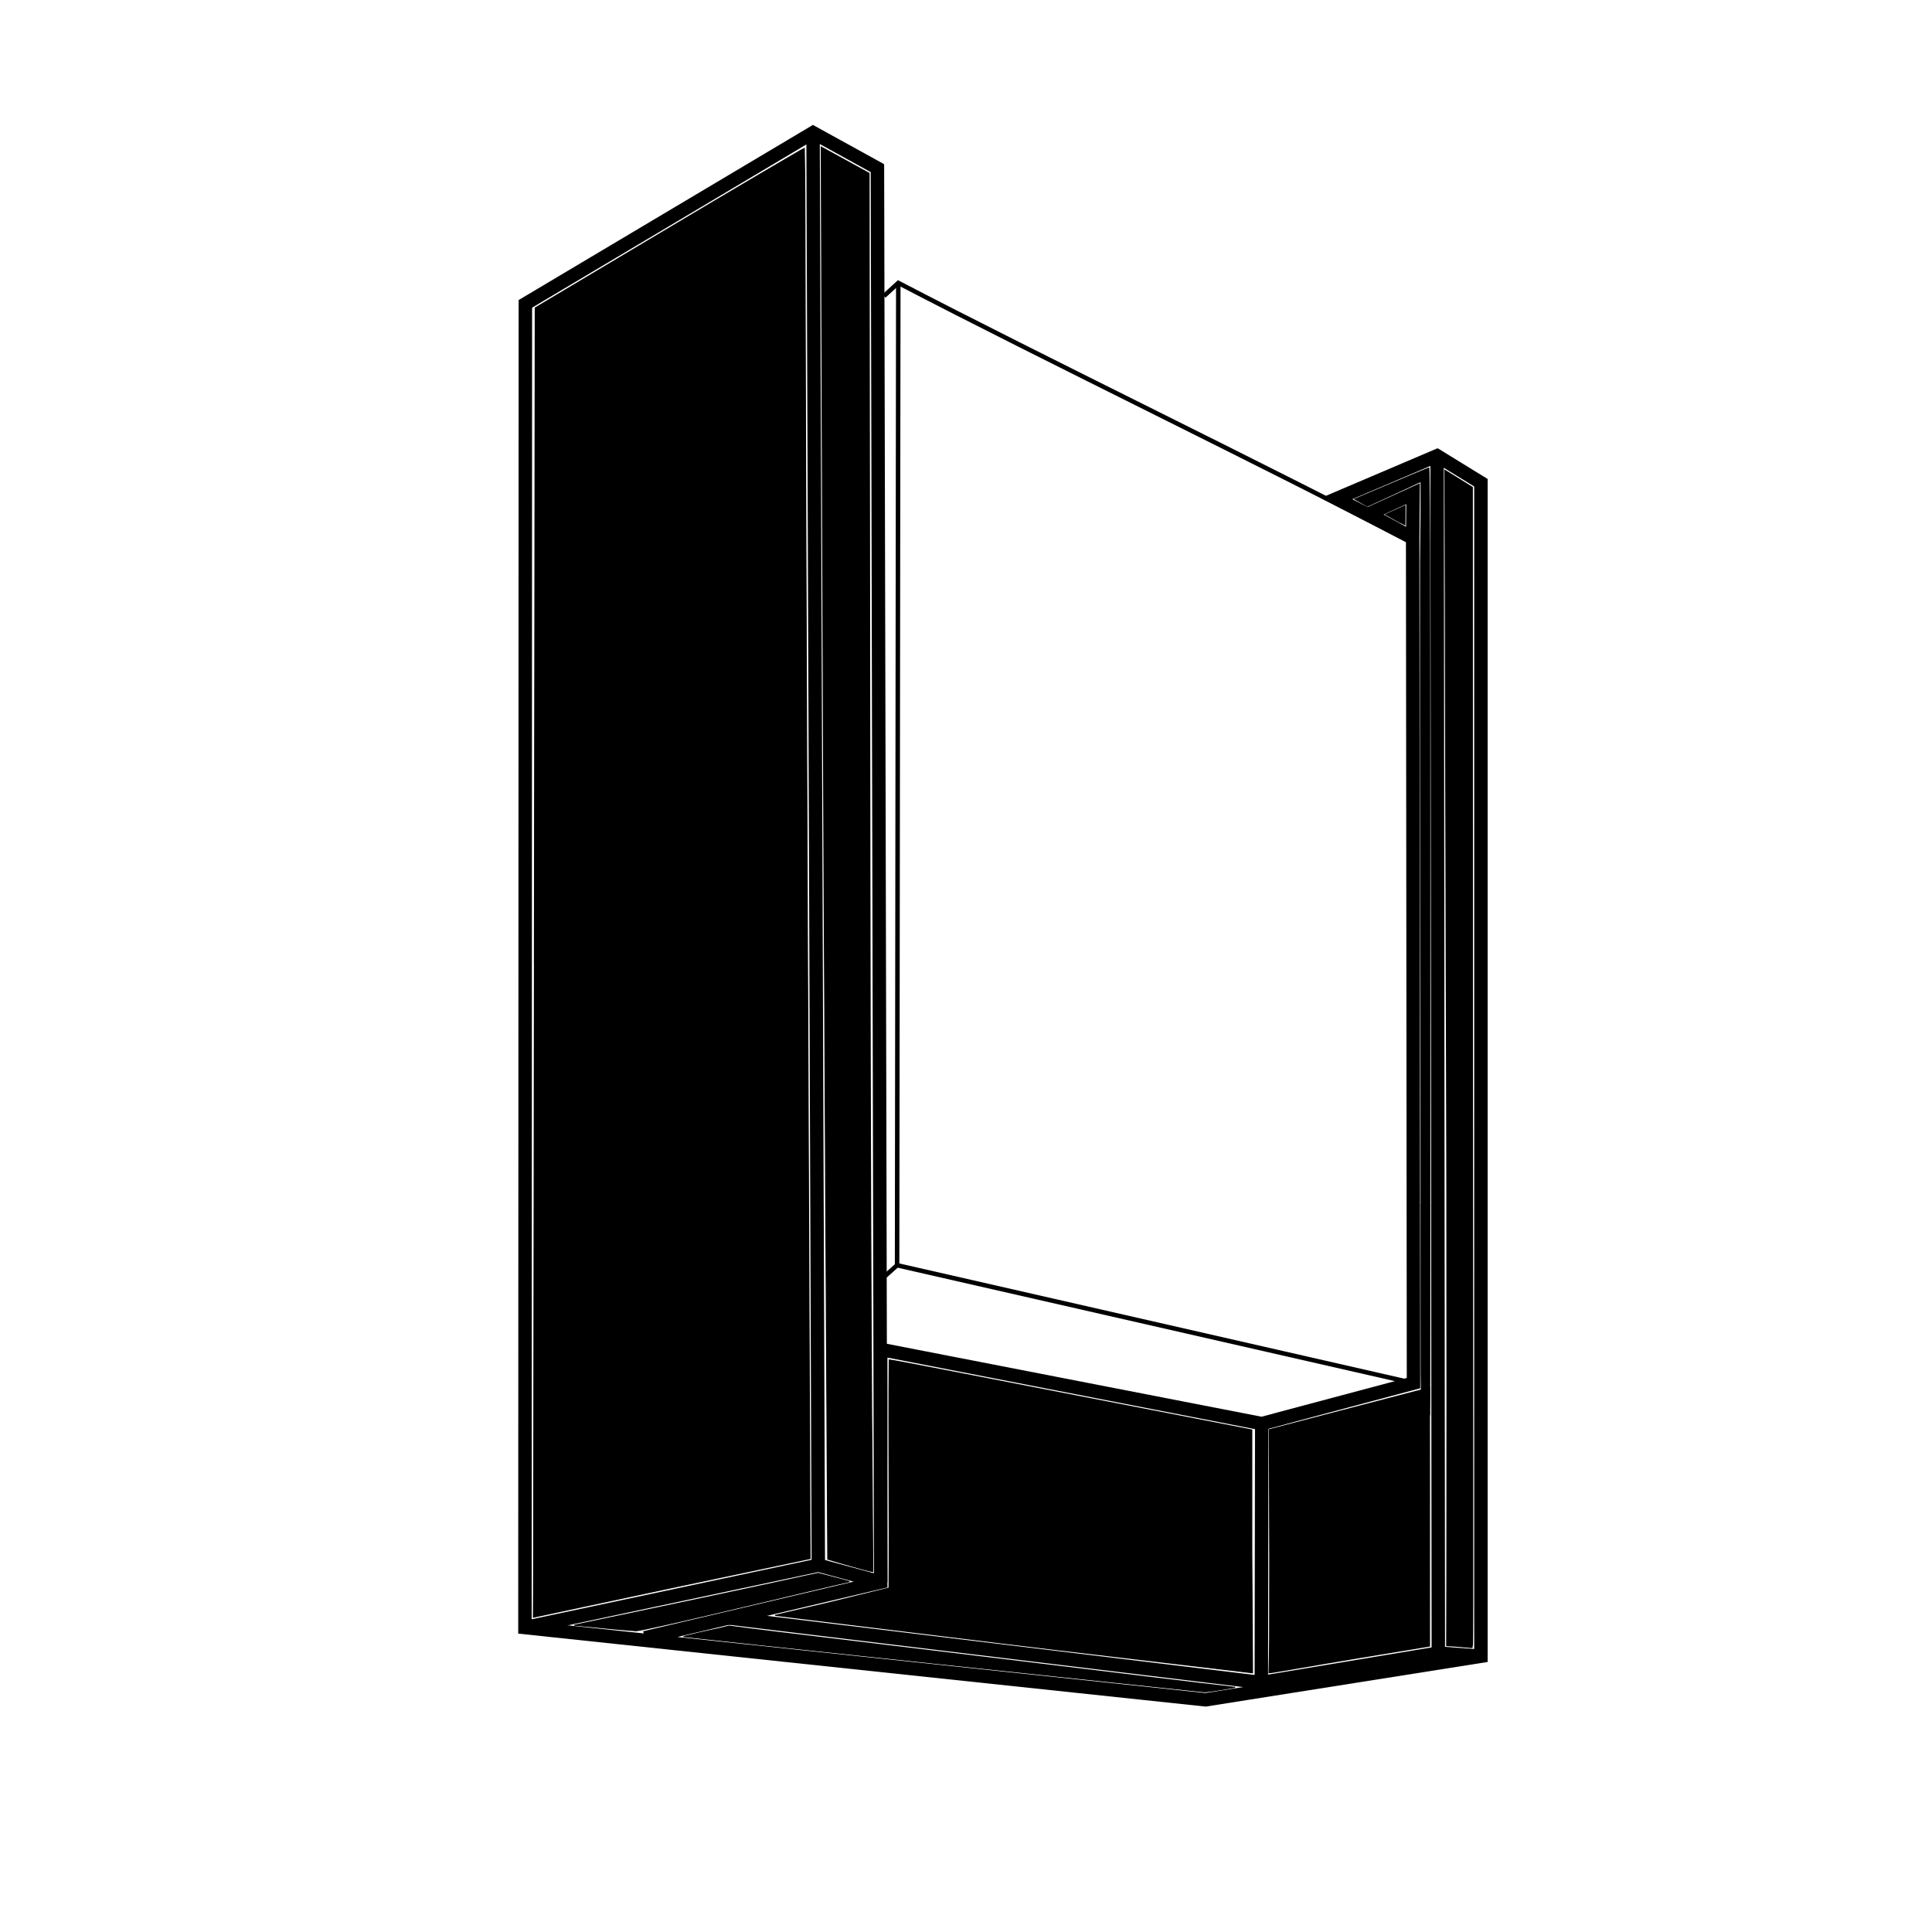 <?xml version="1.0" encoding="UTF-8" standalone="no"?>
<!-- Generator: Adobe Illustrator 19.2.1, SVG Export Plug-In . SVG Version: 6.00 Build 0)  -->

<svg
   xmlns:dc="http://purl.org/dc/elements/1.1/"
   xmlns:cc="http://creativecommons.org/ns#"
   xmlns:rdf="http://www.w3.org/1999/02/22-rdf-syntax-ns#"
   xmlns:svg="http://www.w3.org/2000/svg"
   xmlns="http://www.w3.org/2000/svg"
   xmlns:sodipodi="http://sodipodi.sourceforge.net/DTD/sodipodi-0.dtd"
   xmlns:inkscape="http://www.inkscape.org/namespaces/inkscape"
   version="1.2"
   id="Layer_1"
   x="0px"
   y="0px"
   viewBox="0 0 50.3 50.3"
   xml:space="preserve"
   sodipodi:docname="icon.svg"
   inkscape:version="0.92.4 (5da689c313, 2019-01-14)"><defs
   id="defs17" /><sodipodi:namedview
   pagecolor="#ffffff"
   bordercolor="#666666"
   borderopacity="1"
   objecttolerance="10"
   gridtolerance="10"
   guidetolerance="10"
   inkscape:pageopacity="0"
   inkscape:pageshadow="2"
   inkscape:window-width="1680"
   inkscape:window-height="987"
   id="namedview15"
   showgrid="false"
   inkscape:zoom="16.000001"
   inkscape:cx="19.003553"
   inkscape:cy="23.370822"
   inkscape:window-x="-8"
   inkscape:window-y="-8"
   inkscape:window-maximized="1"
   inkscape:current-layer="Layer_1" />






<path
   style="fill:none;stroke:#000000;stroke-width:0.35;stroke-linecap:butt;stroke-linejoin:miter;stroke-miterlimit:4;stroke-dasharray:none;stroke-opacity:1"
   d="m 13.678,7.806 -0.011,34.568 17.72,1.881 7.169,-1.135 v -30.552 l -1.141,-0.702 -2.617,1.115 1.981,1.025 0.011,-1.152 -1.158,0.527 1.147,0.626 0.022,22.003 -3.951,1.054 -9.92,-1.931 v 6.058 l -6.145,1.449"
   id="path837"
   inkscape:connector-curvature="0"
   sodipodi:nodetypes="cccccccccccccccc" /><path
   style="fill:none;stroke:#000000;stroke-width:0.35;stroke-linecap:butt;stroke-linejoin:miter;stroke-miterlimit:4;stroke-dasharray:none;stroke-opacity:1"
   d="M 22.926,4.423 21.168,3.454 13.596,7.96"
   id="path839"
   inkscape:connector-curvature="0"
   sodipodi:nodetypes="ccc" /><path
   style="fill:none;stroke:#000000;stroke-width:0.35;stroke-linecap:butt;stroke-linejoin:miter;stroke-miterlimit:4;stroke-dasharray:none;stroke-opacity:1"
   d="M 32.85,37.063 32.839,43.805 18.974,42.125"
   id="path843"
   inkscape:connector-curvature="0"
   sodipodi:nodetypes="ccc" /><path
   style="fill:none;stroke:#000000;stroke-width:0.35;stroke-linecap:butt;stroke-linejoin:miter;stroke-miterlimit:4;stroke-dasharray:none;stroke-opacity:1"
   d="m 37.415,11.867 0.032,31.171 1.11,0.083 v 0"
   id="path845"
   inkscape:connector-curvature="0"
   sodipodi:nodetypes="cccc" /><path
   style="fill:none;stroke:#000000;stroke-width:0.35;stroke-linecap:butt;stroke-linejoin:miter;stroke-miterlimit:4;stroke-dasharray:none;stroke-opacity:1"
   d="m 22.844,4.281 0.085,36.908"
   id="path847"
   inkscape:connector-curvature="0"
   sodipodi:nodetypes="cc" /><path
   style="fill:none;stroke:#000000;stroke-width:0.35;stroke-linecap:butt;stroke-linejoin:miter;stroke-miterlimit:4;stroke-dasharray:none;stroke-opacity:1"
   d="m 22.93,41.189 -1.624,-0.439 -7.638,1.624"
   id="path849"
   inkscape:connector-curvature="0" /><path
   style="fill:none;stroke:#000000;stroke-width:0.35;stroke-linecap:butt;stroke-linejoin:miter;stroke-miterlimit:4;stroke-dasharray:none;stroke-opacity:1"
   d="m 21.168,3.454 0.137,37.296 v 0 0"
   id="path851"
   inkscape:connector-curvature="0" /><path
   style="fill:none;stroke:#000000;stroke-width:0.117;stroke-linecap:butt;stroke-linejoin:miter;stroke-miterlimit:4;stroke-dasharray:none;stroke-opacity:1"
   d="m 23.015,7.706 0.372,-0.341 c 3.75,1.957 9.706,4.834 13.413,6.785 v 0"
   id="path853"
   inkscape:connector-curvature="0"
   sodipodi:nodetypes="cccc" /><path
   style="fill:none;stroke:#000000;stroke-width:0.117;stroke-linecap:butt;stroke-linejoin:miter;stroke-miterlimit:4;stroke-dasharray:none;stroke-opacity:1"
   d="M 36.801,36.009 23.356,32.941"
   id="path855"
   inkscape:connector-curvature="0"
   sodipodi:nodetypes="cc" /><path
   style="fill:none;stroke:#000000;stroke-width:0.117;stroke-linecap:butt;stroke-linejoin:miter;stroke-miterlimit:4;stroke-dasharray:none;stroke-opacity:1"
   d="m 23.387,7.365 -0.031,25.576 -0.339,0.303 v 0"
   id="path857"
   inkscape:connector-curvature="0" /><path
   style="fill:none;stroke:#000000;stroke-width:0.35;stroke-linecap:butt;stroke-linejoin:miter;stroke-miterlimit:4;stroke-dasharray:none;stroke-opacity:1"
   d="M 37.447,43.038 32.839,43.805"
   id="path859"
   inkscape:connector-curvature="0" /><path
   style="opacity:1;fill:#000000;fill-opacity:1;stroke:#000000;stroke-width:0.026;stroke-linecap:square;stroke-linejoin:miter;stroke-miterlimit:4;stroke-dasharray:none;stroke-dashoffset:0;stroke-opacity:1;paint-order:markers stroke fill"
   d="M 13.913,25.067 13.935,8.016 17.315,6.001 c 1.859,-1.109 3.571,-2.116 3.626,-2.138 0.029,1.586 0.002,2.073 0.077,19.712 l 0.073,17.002 -3.446,0.726 c -1.895,0.4 -3.292,0.705 -3.759,0.802 0.008,-0.513 0.006,-0.826 0.028,-17.039 z"
   id="path861"
   inkscape:connector-curvature="0"
   sodipodi:nodetypes="ccscscsccc" /><path
   style="opacity:1;fill:#000000;fill-opacity:1;stroke:#000000;stroke-width:0.026;stroke-linecap:square;stroke-linejoin:miter;stroke-miterlimit:4;stroke-dasharray:none;stroke-dashoffset:0;stroke-opacity:1;paint-order:markers stroke fill"
   d="m 22.001,40.725 -0.45,-0.131 -0.054,-9.406 c -0.03,-5.173 -0.068,-13.446 -0.085,-18.383 l -0.031,-8.977 0.623,0.342 0.623,0.342 0.022,18.182 c 0.018,14.522 0.077,17.002 0.073,18.224 -0.06,-0.006 -0.473,-0.121 -0.721,-0.193 z"
   id="path863"
   inkscape:connector-curvature="0"
   sodipodi:nodetypes="ccsccccsccc" /><path
   style="opacity:1;fill:#000000;fill-opacity:1;stroke:#000000;stroke-width:0.026;stroke-linecap:square;stroke-linejoin:miter;stroke-miterlimit:4;stroke-dasharray:none;stroke-dashoffset:0;stroke-opacity:1;paint-order:markers stroke fill"
   d="m 14.952,42.312 c 0.382,-0.078 1.869,-0.391 3.463,-0.729 2.589,-0.549 2.281,-0.495 2.889,-0.621 0.192,0.054 0.341,0.085 0.812,0.215 -0.826,0.182 -5.376,1.291 -5.563,1.28 -0.672,-0.049 -0.996,-0.093 -1.601,-0.145 z"
   id="path865"
   inkscape:connector-curvature="0"
   sodipodi:nodetypes="cscccc" /><path
   style="opacity:1;fill:#000000;fill-opacity:1;stroke:#000000;stroke-width:0.026;stroke-linecap:square;stroke-linejoin:miter;stroke-miterlimit:4;stroke-dasharray:none;stroke-dashoffset:0;stroke-opacity:1;paint-order:markers stroke fill"
   d="m 37.664,42.846 c 0.004,-0.403 0.02,-10.42 -0.012,-17.584 l -0.033,-13.018 0.328,0.203 0.386,0.241 0.003,15.088 c 0.002,8.316 0.019,15.12 -0.002,15.12 l -0.489,-0.041 z"
   id="path867"
   inkscape:connector-curvature="0"
   sodipodi:nodetypes="cscccsccc" /><path
   style="opacity:1;fill:#000000;fill-opacity:1;stroke:#000000;stroke-width:0.027;stroke-linecap:square;stroke-linejoin:miter;stroke-miterlimit:4;stroke-dasharray:none;stroke-dashoffset:0;stroke-opacity:1;paint-order:markers stroke fill"
   d="m 33.057,40.434 -0.009,-3.213 1.945,-0.508 2.226,-0.581 c -0.005,0.858 0,0 -5.78e-4,2.451 v 4.273 l -1.985,0.328 c -1.092,0.181 -2.134,0.369 -2.194,0.368 0.017,-0.749 0.018,-0.666 0.018,-3.119 z"
   id="path869"
   inkscape:connector-curvature="0"
   sodipodi:nodetypes="ccccccscc" /><path
   style="opacity:1;fill:#000000;fill-opacity:1;stroke:#000000;stroke-width:0.026;stroke-linecap:square;stroke-linejoin:miter;stroke-miterlimit:4;stroke-dasharray:none;stroke-dashoffset:0;stroke-opacity:1;paint-order:markers stroke fill"
   d="m 26.055,42.774 -5.877,-0.718 1.466,-0.342 1.502,-0.37 c 0.015,-1.943 -0.014,-3.879 0.005,-5.939 0.06,-8.33e-4 2.262,0.43 4.809,0.925 l 4.631,0.899 v 3.141 l 0.018,3.182 c -2.464,-0.294 -4.563,-0.534 -6.554,-0.777 z"
   id="path873"
   inkscape:connector-curvature="0"
   sodipodi:nodetypes="cccccsccccc" /><path
   style="opacity:1;fill:#000000;fill-opacity:1;stroke:#000000;stroke-width:0.026;stroke-linecap:square;stroke-linejoin:miter;stroke-miterlimit:4;stroke-dasharray:none;stroke-dashoffset:0;stroke-opacity:1;paint-order:markers stroke fill"
   d="m 31.334,44.045 c -0.408,-0.043 -13.418,-1.418 -13.538,-1.437 0.687,-0.168 0.769,-0.168 1.188,-0.273 0.847,0.112 0.335,0.047 6.487,0.791 3.525,0.426 5.883,0.719 6.685,0.805 -0.631,0.106 -0.752,0.121 -0.823,0.114 z"
   id="path875"
   inkscape:connector-curvature="0"
   sodipodi:nodetypes="sccscs" /><path
   style="opacity:1;fill:#000000;fill-opacity:1;stroke:#000000;stroke-width:0.009;stroke-linecap:square;stroke-linejoin:miter;stroke-miterlimit:4;stroke-dasharray:none;stroke-dashoffset:0;stroke-opacity:1;paint-order:markers stroke fill"
   d="m 36.979,24.038 c -0.004,-4.042 -0.005,-8.274 -0.002,-9.405 0.003,-1.131 0.021,-2.082 0.008,-2.082 -0.013,0 -0.351,0.164 -0.719,0.332 l -0.67,0.307 -0.172,-0.098 -0.172,-0.098 0.969,-0.411 c 0.533,-0.226 0.979,-0.411 0.992,-0.411 0.013,7.9e-5 0.023,4.323 0.023,9.607 v 9.607 h -0.124 -0.124 z"
   id="path877"
   inkscape:connector-curvature="0"
   sodipodi:nodetypes="cssscccccscccc" /><path
   style="opacity:1;fill:#000000;fill-opacity:1;stroke:#000000;stroke-width:0.009;stroke-linecap:square;stroke-linejoin:miter;stroke-miterlimit:4;stroke-dasharray:none;stroke-dashoffset:0;stroke-opacity:1;paint-order:markers stroke fill"
   d="m 36.295,13.527 -0.241,-0.134 0.226,-0.101 c 0.124,-0.056 0.134,-0.058 0.31,-0.14 9.47e-4,0.244 -0.004,0.276 -0.007,0.523 -0.24,-0.114 -0.155,-0.075 -0.287,-0.148 z"
   id="path879"
   inkscape:connector-curvature="0"
   sodipodi:nodetypes="ccccccc" /><path
   style="opacity:1;fill:#000000;fill-opacity:1;stroke:#000000;stroke-width:0.012;stroke-linecap:square;stroke-linejoin:miter;stroke-miterlimit:4;stroke-dasharray:none;stroke-dashoffset:0;stroke-opacity:1;paint-order:markers stroke fill"
   d="m 37.007,36.451 c -0.009,0.037 -0.017,-1.072 -0.018,-2.465 l -0.002,-2.618 h 0.124 0.124 v 2.794 c 0,1.49 -0.007,2.708 -0.016,2.708 0.047,-0.319 -0.107,-0.112 -0.212,-0.42 z"
   id="path881"
   inkscape:connector-curvature="0"
   sodipodi:nodetypes="cccccscc" /></svg>